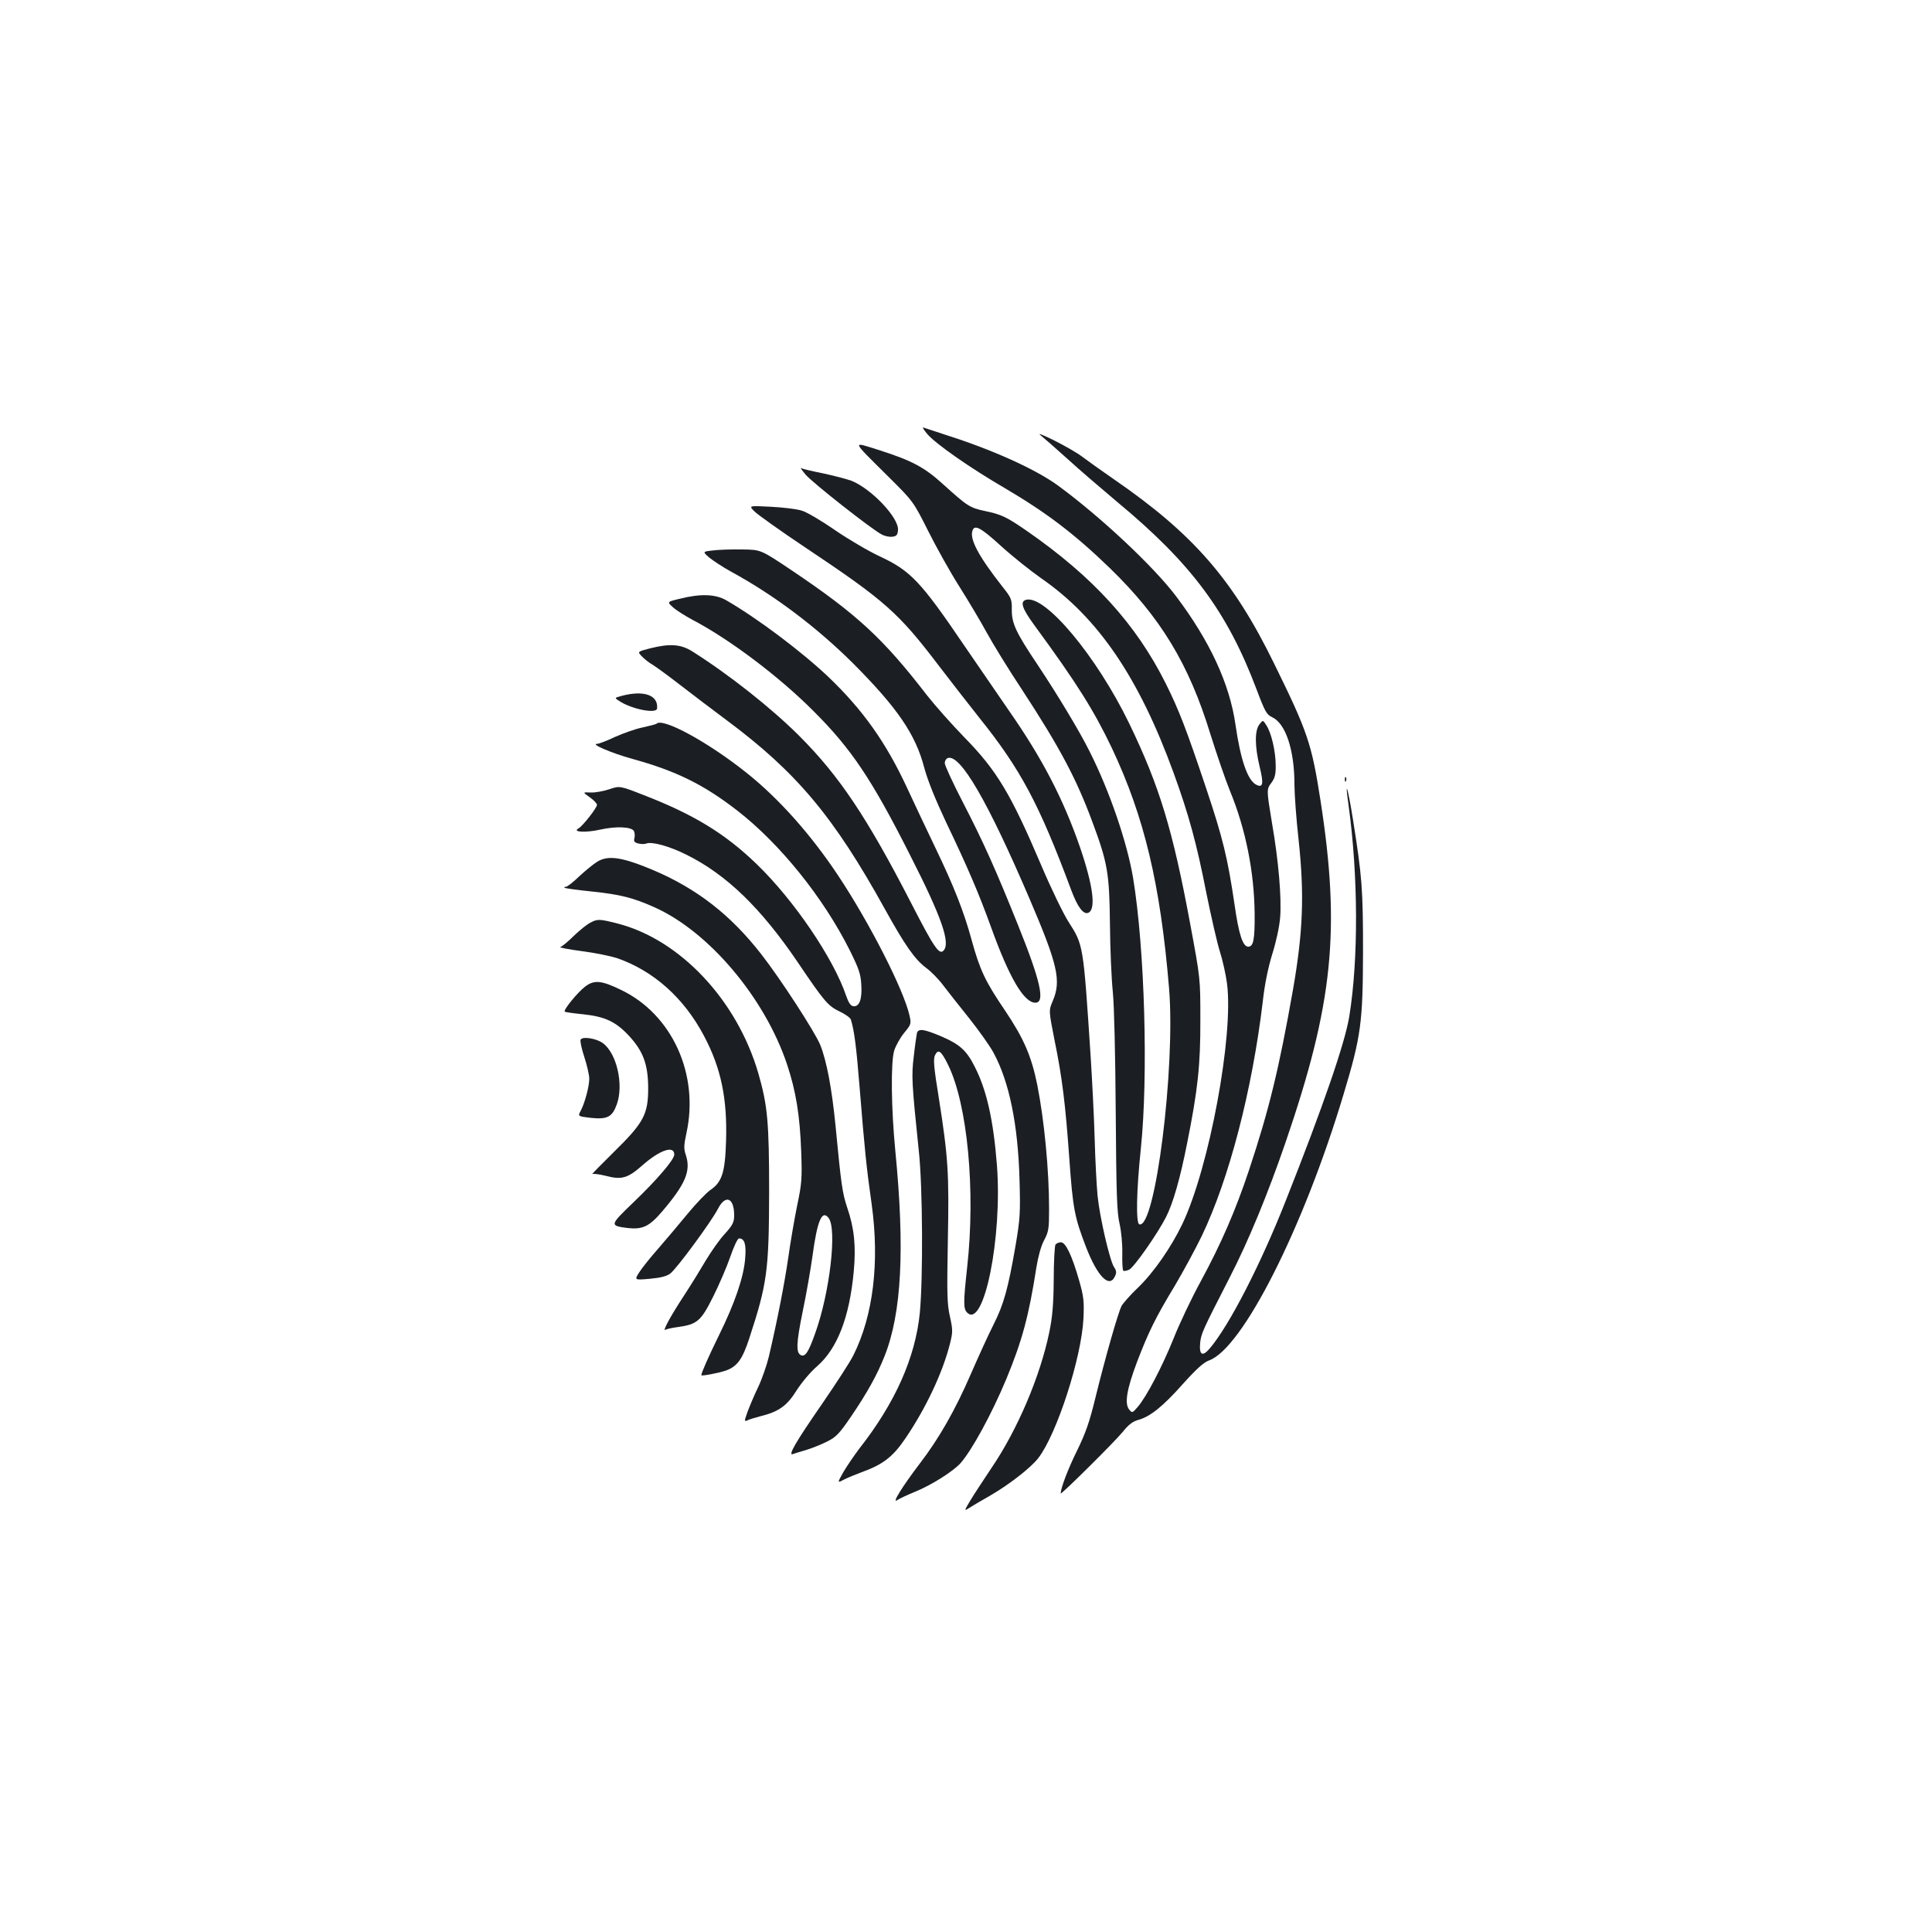 <?xml version="1.0" standalone="no"?>
<!DOCTYPE svg PUBLIC "-//W3C//DTD SVG 20010904//EN"
 "http://www.w3.org/TR/2001/REC-SVG-20010904/DTD/svg10.dtd">
<svg version="1.0" xmlns="http://www.w3.org/2000/svg"
 width="1000pt" height="1000pt" viewBox="0 0 1000 1000"
 preserveAspectRatio="xMidYMid meet">
<g transform="translate(0,1000) scale(0.1,-0.1)"
fill="#1b1f23" stroke="none">
<path d="M4800 7753 c45 -52 223 -176 400 -279 216 -127 361 -237 544 -414
263 -255 410 -497 521 -860 32 -102 77 -234 101 -293 81 -196 126 -419 128
-637 1 -132 -6 -170 -33 -170 -28 0 -49 62 -71 218 -36 243 -60 342 -147 602
-104 310 -140 403 -209 542 -154 308 -376 552 -719 790 -106 73 -131 85 -217
103 -79 17 -91 25 -217 139 -97 88 -161 122 -330 176 -144 45 -148 57 45 -135
131 -130 131 -130 208 -283 42 -84 114 -213 161 -287 46 -73 110 -180 141
-237 31 -57 113 -191 184 -298 195 -298 282 -462 364 -684 79 -212 88 -265 91
-526 1 -129 8 -289 15 -355 7 -71 13 -324 15 -625 3 -423 6 -516 20 -575 9
-40 15 -105 14 -153 -1 -45 1 -85 5 -89 3 -3 17 -1 30 5 25 11 148 187 191
272 37 72 74 202 110 385 55 274 69 405 68 640 0 210 0 210 -52 490 -91 491
-160 717 -316 1040 -169 349 -438 671 -536 640 -30 -10 -18 -45 44 -130 220
-300 309 -442 402 -637 168 -356 251 -704 296 -1243 34 -410 -72 -1250 -154
-1222 -18 6 -15 172 8 392 39 378 20 1036 -40 1400 -31 185 -122 451 -225 655
-53 107 -170 300 -270 450 -112 167 -133 213 -133 283 1 55 -2 62 -48 120
-125 159 -172 248 -155 292 11 31 44 13 146 -80 58 -53 152 -128 209 -168 294
-203 506 -514 685 -1006 79 -217 120 -367 170 -623 25 -123 56 -259 70 -303
14 -44 31 -119 37 -166 35 -269 -92 -951 -231 -1244 -58 -121 -149 -252 -229
-329 -40 -38 -78 -81 -86 -96 -18 -35 -85 -270 -134 -470 -32 -132 -52 -188
-97 -280 -46 -93 -83 -191 -84 -220 0 -10 279 267 320 317 30 38 52 55 80 63
63 17 129 70 232 186 72 80 108 112 135 122 173 60 489 684 697 1377 91 302
100 372 101 740 0 323 -5 387 -52 683 -26 164 -44 221 -23 75 50 -363 52 -796
4 -1093 -22 -137 -134 -463 -331 -960 -129 -326 -290 -640 -391 -759 -38 -45
-56 -35 -50 28 5 49 12 64 154 341 95 185 195 426 289 700 245 715 284 1095
180 1766 -46 295 -66 355 -240 709 -212 434 -418 671 -829 954 -65 45 -138 97
-163 116 -24 19 -90 57 -146 85 -56 28 -89 41 -72 28 16 -13 79 -68 140 -123
60 -55 178 -156 260 -225 382 -317 568 -567 720 -971 43 -114 51 -128 81 -142
69 -33 114 -170 114 -347 0 -48 9 -175 21 -282 31 -287 24 -480 -29 -783 -72
-408 -124 -621 -227 -931 -69 -207 -143 -379 -251 -578 -48 -88 -111 -221
-140 -295 -59 -146 -139 -299 -185 -353 -28 -32 -29 -33 -45 -13 -24 31 -12
104 41 245 59 154 95 229 197 397 43 73 105 187 138 255 142 296 261 754 316
1213 10 92 28 177 49 246 20 63 37 141 41 190 8 101 -8 292 -42 488 -29 176
-29 175 -2 211 17 24 22 43 21 92 -1 72 -23 167 -49 205 -17 27 -17 27 -35 4
-25 -31 -25 -112 1 -220 22 -90 17 -111 -19 -92 -44 24 -80 129 -106 309 -30
212 -133 434 -307 665 -116 154 -389 410 -608 571 -116 86 -342 188 -585 265
-55 18 -107 35 -115 38 -8 4 1 -12 20 -34z"/>
<path d="M4170 7543 c36 -42 342 -283 393 -309 16 -9 40 -14 55 -12 22 2 28 9
30 34 6 63 -138 215 -242 256 -25 9 -91 26 -146 38 -56 11 -107 23 -113 27 -7
4 4 -11 23 -34z"/>
<path d="M3905 7353 c17 -17 136 -102 265 -188 412 -275 481 -337 688 -609 58
-76 153 -198 210 -270 215 -268 310 -446 477 -894 32 -86 62 -126 87 -117 42
16 27 138 -42 340 -87 251 -196 461 -370 710 -53 77 -157 228 -230 335 -224
330 -277 386 -436 460 -58 27 -162 88 -232 136 -69 48 -147 94 -172 101 -25 8
-97 17 -160 20 -115 6 -115 6 -85 -24z"/>
<path d="M3691 7151 c-55 -6 -55 -6 -20 -37 20 -16 71 -50 115 -74 222 -121
442 -287 630 -474 229 -230 323 -367 368 -540 17 -64 57 -163 112 -280 115
-240 171 -372 234 -546 94 -261 170 -390 229 -390 52 0 27 112 -89 400 -114
284 -178 428 -286 637 -52 100 -94 192 -94 203 0 11 7 23 15 26 64 25 208
-224 423 -726 147 -343 166 -426 121 -531 -21 -49 -21 -49 9 -202 40 -193 57
-336 77 -617 18 -255 27 -301 86 -454 59 -153 121 -216 150 -152 9 18 8 29 -5
48 -22 34 -74 258 -85 369 -5 52 -12 184 -15 294 -3 110 -13 304 -21 430 -38
576 -37 573 -114 693 -27 42 -91 174 -141 292 -158 371 -230 492 -400 665 -64
66 -150 163 -191 215 -228 296 -364 421 -700 647 -161 108 -161 108 -257 109
-54 1 -121 -1 -151 -5z"/>
<path d="M3519 6901 c-67 -16 -67 -16 -36 -44 16 -15 62 -44 101 -65 191 -100
448 -293 626 -472 195 -194 301 -351 500 -745 166 -326 211 -458 173 -496 -22
-22 -49 17 -166 245 -230 447 -374 661 -580 867 -143 143 -363 317 -553 437
-60 38 -116 42 -220 16 -65 -17 -65 -17 -42 -41 12 -13 38 -34 58 -45 19 -12
82 -58 140 -103 58 -45 166 -127 240 -182 363 -270 555 -499 820 -978 104
-188 155 -261 214 -305 26 -19 65 -59 88 -90 23 -30 83 -107 134 -170 50 -63
108 -144 127 -180 81 -150 126 -370 134 -655 5 -174 3 -203 -21 -345 -38 -220
-61 -302 -113 -405 -25 -49 -78 -165 -118 -257 -81 -187 -165 -334 -264 -463
-92 -121 -146 -209 -118 -190 12 8 55 28 94 44 84 34 196 105 234 147 59 66
163 257 238 437 81 196 116 324 155 575 9 56 24 112 40 142 24 45 26 60 26
163 0 202 -25 459 -61 641 -30 149 -70 241 -166 384 -104 153 -131 211 -174
367 -39 144 -92 279 -189 480 -40 83 -105 221 -145 307 -110 237 -230 405
-408 575 -137 130 -367 303 -528 396 -55 32 -133 35 -240 8z"/>
<path d="M3217 6398 c-38 -10 -38 -10 -6 -30 67 -41 188 -63 190 -35 7 69 -68
96 -184 65z"/>
<path d="M3398 6254 c-3 -3 -35 -11 -71 -19 -36 -7 -100 -30 -143 -49 -42 -20
-84 -36 -93 -36 -38 0 74 -48 182 -78 226 -62 370 -133 545 -269 221 -172 444
-450 580 -721 47 -95 57 -123 60 -178 5 -76 -10 -117 -42 -112 -13 2 -24 18
-36 53 -66 195 -270 495 -462 681 -163 158 -326 258 -587 359 -123 48 -123 48
-177 30 -30 -10 -73 -18 -96 -17 -43 2 -43 2 -5 -25 20 -14 37 -32 37 -39 0
-15 -74 -110 -96 -122 -34 -19 37 -23 113 -6 81 18 160 15 174 -7 4 -8 6 -24
3 -36 -5 -18 -1 -23 20 -29 14 -3 33 -4 41 0 30 11 121 -14 210 -59 205 -102
384 -275 575 -557 135 -200 156 -225 215 -253 30 -14 56 -33 59 -42 18 -59 28
-137 46 -359 25 -311 35 -410 62 -599 41 -299 8 -574 -95 -780 -16 -33 -89
-145 -161 -250 -137 -198 -181 -273 -151 -261 9 3 39 13 68 21 29 9 77 28 107
43 48 24 64 41 123 127 85 125 137 218 176 317 88 223 105 553 55 1063 -21
215 -24 453 -6 516 8 26 31 67 52 93 36 43 37 48 28 88 -29 133 -209 485 -371
728 -141 212 -307 398 -473 530 -199 159 -434 287 -466 254z"/>
<path d="M6961 5964 c0 -11 3 -14 6 -6 3 7 2 16 -1 19 -3 4 -6 -2 -5 -13z"/>
<path d="M3090 5539 c-19 -12 -61 -46 -92 -75 -31 -30 -62 -54 -69 -54 -7 0
-10 -2 -7 -5 3 -3 69 -12 147 -20 141 -15 209 -32 316 -80 283 -125 574 -470
689 -815 46 -139 66 -262 73 -450 5 -141 3 -166 -21 -280 -14 -69 -35 -190
-46 -270 -20 -136 -54 -312 -100 -510 -11 -46 -36 -118 -56 -160 -20 -41 -44
-99 -55 -128 -17 -48 -17 -51 -1 -44 9 5 39 14 66 21 97 24 139 54 189 134 27
42 72 96 107 126 104 91 167 253 189 490 12 132 3 223 -34 331 -25 75 -31 117
-60 420 -19 194 -46 339 -80 423 -28 67 -204 339 -304 467 -159 205 -336 342
-564 438 -158 66 -230 77 -287 41z m1198 -1842 c46 -55 7 -391 -70 -602 -33
-93 -50 -118 -71 -110 -28 11 -26 62 8 228 19 91 41 218 50 283 25 185 49 243
83 201z"/>
<path d="M3055 5224 c-16 -8 -55 -39 -85 -68 -30 -30 -62 -56 -70 -58 -8 -2
42 -12 111 -21 69 -9 151 -26 182 -36 190 -66 347 -206 451 -403 88 -166 121
-324 114 -545 -5 -162 -21 -212 -82 -253 -20 -14 -74 -70 -119 -125 -45 -55
-114 -136 -152 -180 -39 -44 -82 -98 -96 -120 -26 -41 -26 -41 54 -34 55 5 88
13 106 27 32 23 213 269 247 335 39 76 84 58 84 -33 0 -36 -7 -50 -47 -95 -27
-28 -70 -90 -98 -136 -27 -46 -78 -129 -114 -184 -71 -108 -114 -188 -97 -178
6 4 34 10 63 14 102 14 121 31 184 157 31 62 71 155 89 207 18 53 38 95 45 95
29 0 38 -30 32 -103 -7 -96 -54 -233 -135 -397 -55 -112 -91 -194 -92 -208 0
-6 89 11 127 24 59 21 86 59 121 166 93 284 102 350 103 757 0 365 -8 449 -56
616 -110 378 -405 692 -729 775 -95 24 -103 24 -141 4z"/>
<path d="M3028 4893 c-39 -30 -113 -121 -105 -129 2 -3 46 -9 96 -14 114 -12
170 -39 239 -114 72 -79 96 -146 97 -266 0 -138 -22 -180 -179 -334 -66 -65
-116 -116 -110 -113 6 3 37 -1 69 -9 83 -22 114 -13 192 56 89 78 163 103 163
54 0 -26 -89 -130 -211 -247 -124 -119 -124 -121 -32 -133 78 -9 113 7 179 84
122 143 151 211 124 293 -11 33 -11 50 3 114 67 305 -75 616 -340 742 -101 49
-138 52 -185 16z"/>
<path d="M4746 4653 c-2 -10 -10 -63 -16 -118 -13 -104 -11 -137 26 -495 20
-186 22 -656 5 -835 -23 -231 -127 -466 -314 -704 -27 -36 -64 -90 -82 -121
-32 -57 -32 -57 4 -38 20 10 61 27 91 38 108 39 160 78 223 170 109 159 197
347 234 495 15 60 15 71 0 140 -15 64 -16 119 -11 392 7 351 2 430 -47 742
-25 153 -29 198 -20 218 17 36 32 25 68 -48 101 -205 143 -652 99 -1049 -20
-181 -20 -215 0 -234 87 -87 183 392 154 764 -18 231 -53 388 -114 507 -42 85
-78 117 -170 157 -94 40 -122 44 -130 19z"/>
<path d="M3005 4618 c-3 -7 6 -49 20 -91 14 -43 25 -92 25 -110 0 -40 -22
-122 -43 -164 -17 -31 -17 -31 50 -39 87 -9 112 4 136 71 36 102 -1 264 -73
316 -34 25 -108 36 -115 17z"/>
<path d="M5463 3558 c-4 -7 -9 -89 -9 -183 -1 -129 -7 -194 -23 -271 -47 -228
-165 -505 -299 -702 -42 -63 -92 -139 -110 -169 -32 -54 -32 -55 -7 -39 14 9
64 39 112 66 98 57 210 144 248 194 96 126 223 519 233 722 4 90 1 113 -22
195 -38 132 -70 199 -95 199 -11 0 -23 -6 -28 -12z"/>
</g>
</svg>
